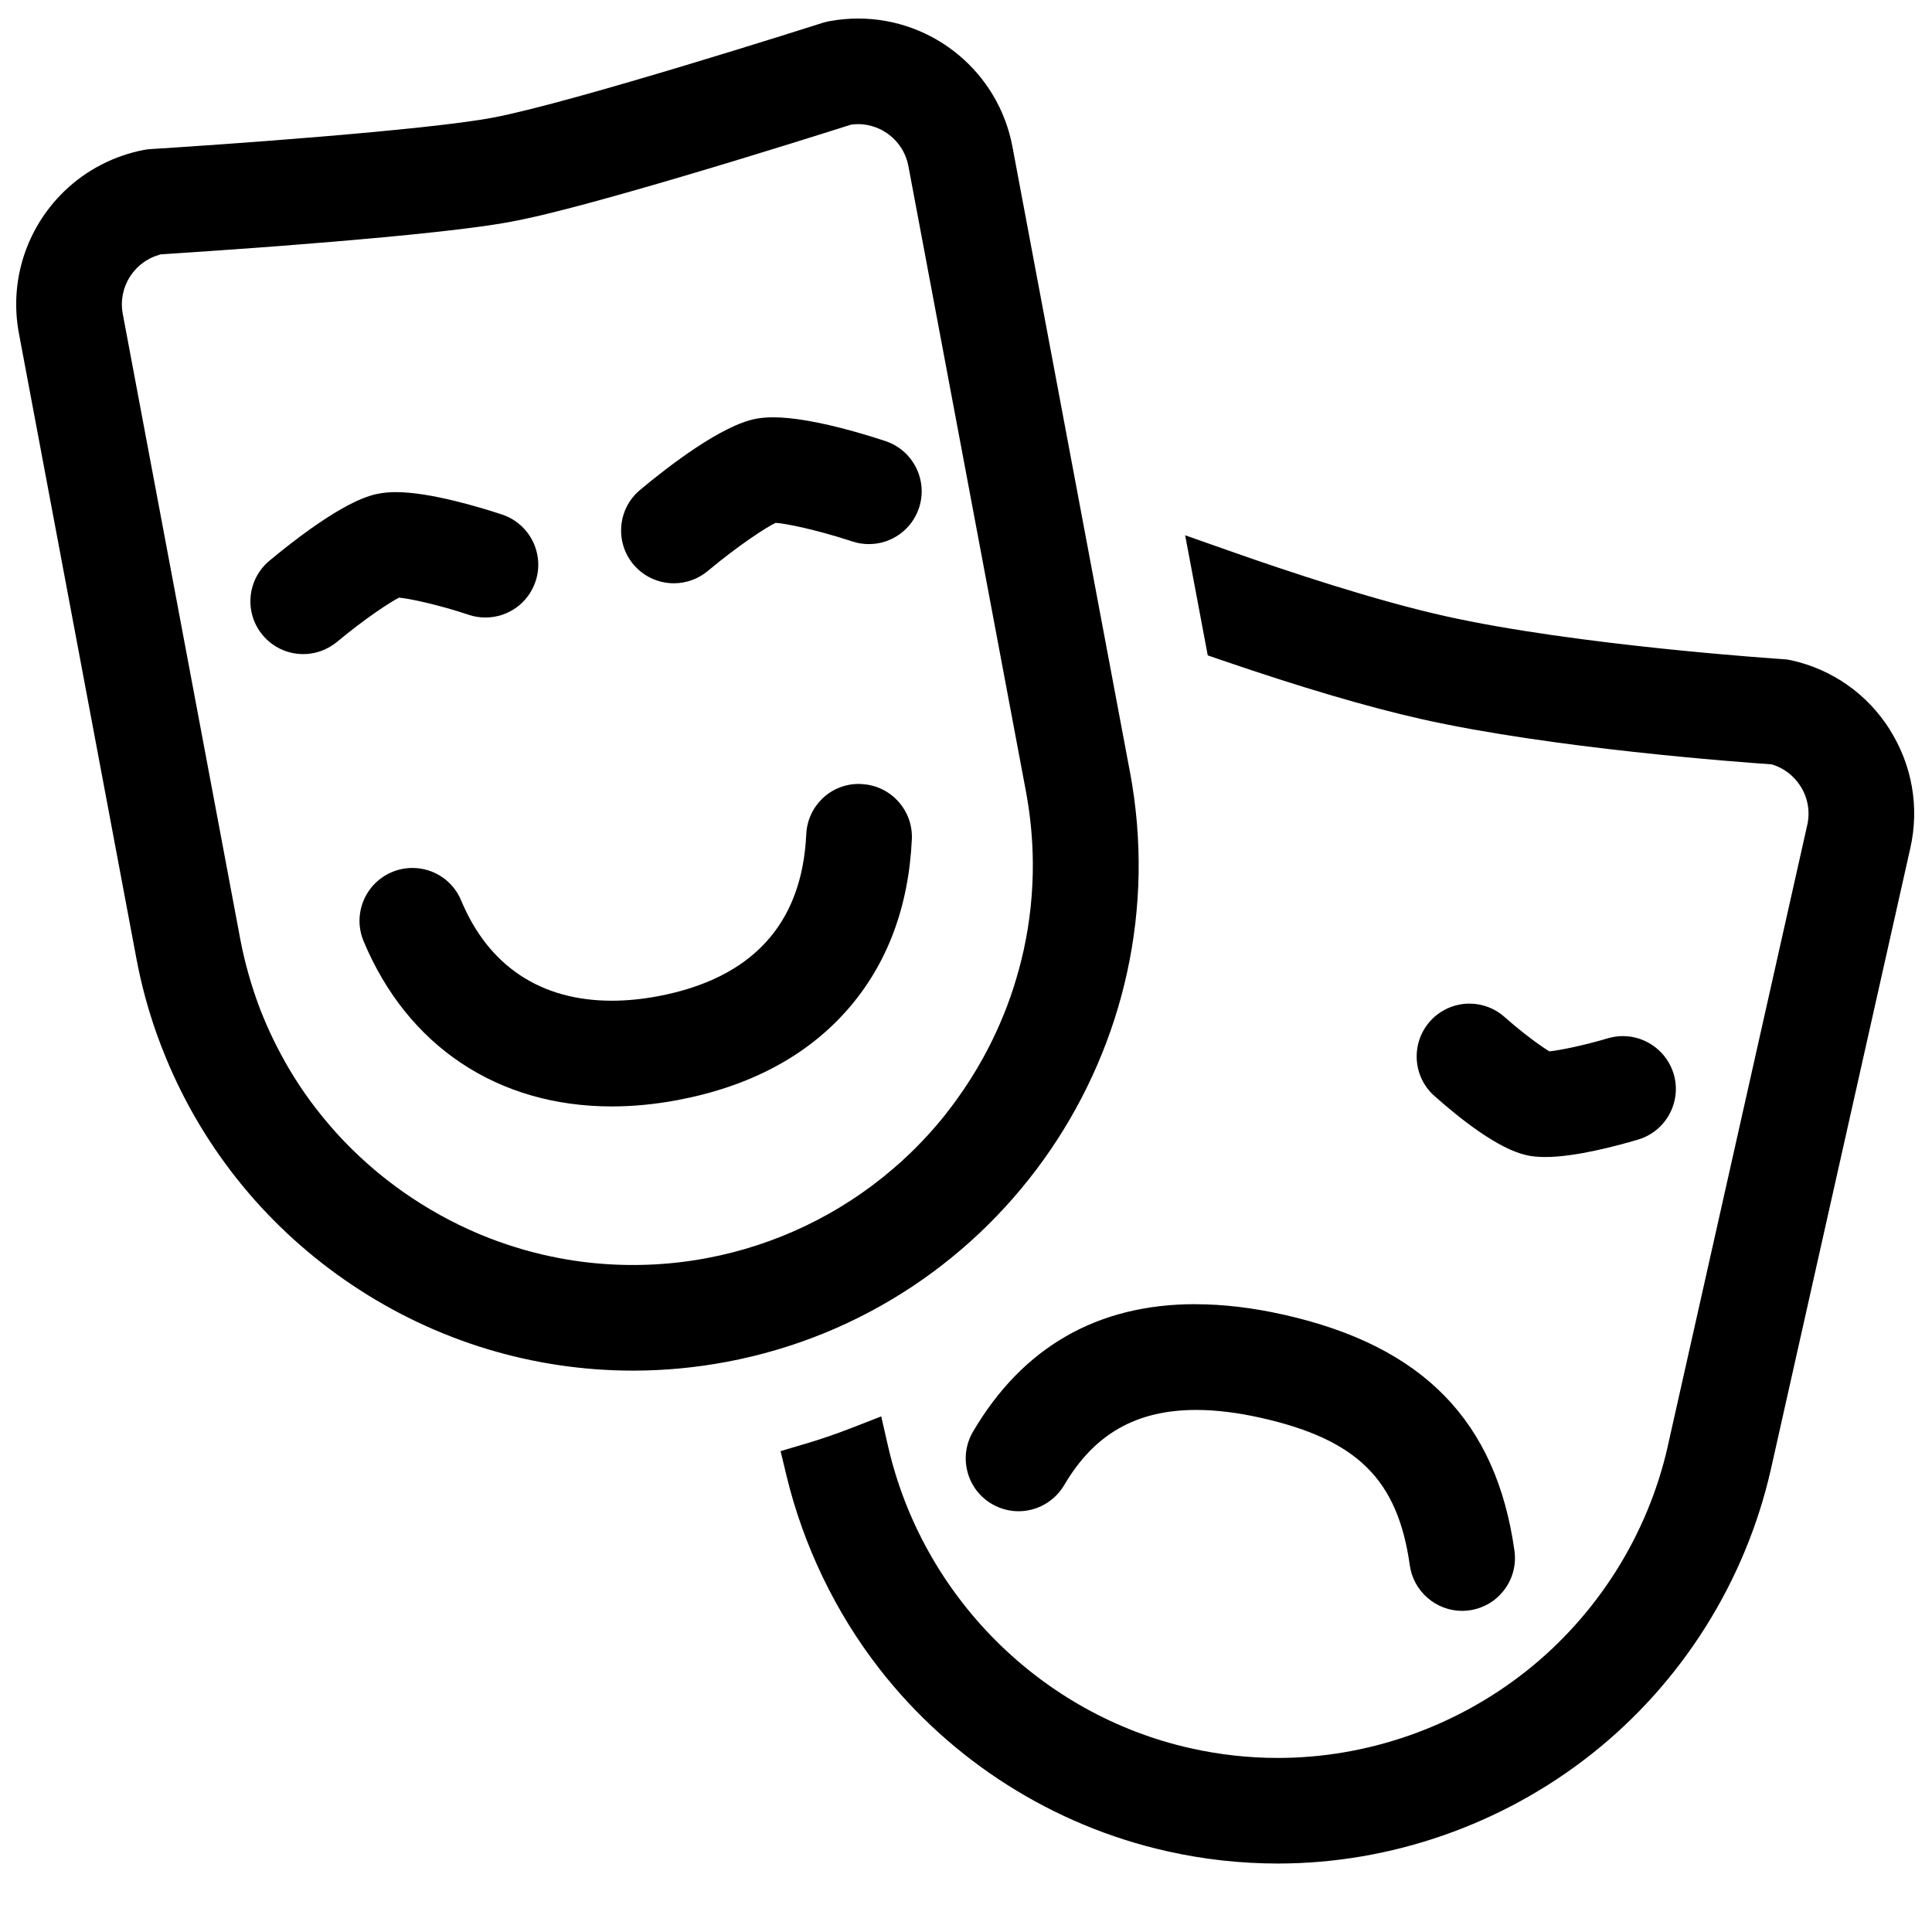 <?xml version="1.0" encoding="utf-8"?>
<!-- Generated by IcoMoon.io -->
<!DOCTYPE svg PUBLIC "-//W3C//DTD SVG 1.1//EN" "http://www.w3.org/Graphics/SVG/1.1/DTD/svg11.dtd">
<svg version="1.1" xmlns="http://www.w3.org/2000/svg" xmlns:xlink="http://www.w3.org/1999/xlink" width="32" height="32" viewBox="0 0 32 32">
<g id="icomoon-ignore">
</g>
<path d="M31.301 12.084c-0.372-0.588-0.95-0.995-1.628-1.147-0.044-0.010-0.090-0.017-0.136-0.019-0.034-0.002-3.418-0.224-5.613-0.716-1.153-0.259-2.582-0.732-3.578-1.084l-0.716-0.252 0.374 1.989 0.241 0.083c1.299 0.445 2.408 0.772 3.296 0.972 2.16 0.485 5.277 0.714 5.803 0.75 0.198 0.058 0.366 0.186 0.478 0.362 0.122 0.193 0.162 0.421 0.112 0.642l-2.309 10.282c-0.001 0.007-0.003 0.013-0.004 0.020-0.334 1.465-1.168 2.785-2.348 3.718-1.17 0.924-2.629 1.433-4.107 1.433-0.485 0-0.974-0.054-1.452-0.162-2.472-0.555-4.436-2.518-5.005-5.001l-0.113-0.494-0.472 0.184c-0.266 0.104-0.533 0.196-0.796 0.273l-0.399 0.118 0.097 0.404c0.28 1.161 0.813 2.269 1.543 3.206 1.187 1.523 2.878 2.595 4.761 3.017 0.604 0.136 1.221 0.204 1.835 0.204 1.87 0 3.714-0.643 5.192-1.81 1.5-1.185 2.557-2.865 2.977-4.732l2.307-10.277c0.152-0.677 0.031-1.374-0.341-1.962zM19.799 21.601c-1.621 0-2.86 0.711-3.683 2.112-0.118 0.202-0.151 0.437-0.092 0.663s0.202 0.416 0.404 0.534c0.134 0.079 0.288 0.121 0.443 0.121 0.309 0 0.598-0.166 0.755-0.432 0.499-0.85 1.195-1.246 2.19-1.246 0.323 0 0.681 0.044 1.065 0.13 1.6 0.359 2.27 1.022 2.47 2.445 0.060 0.429 0.433 0.753 0.866 0.753 0.041 0 0.082-0.003 0.122-0.009 0.232-0.033 0.436-0.153 0.577-0.34s0.2-0.417 0.168-0.648c-0.302-2.149-1.516-3.391-3.819-3.908-0.514-0.116-1.007-0.174-1.464-0.174zM25.279 19.133c0.093 0.021 0.197 0.031 0.317 0.031 0.49 0 1.173-0.181 1.536-0.289 0.462-0.137 0.727-0.626 0.589-1.088-0.11-0.368-0.454-0.626-0.839-0.626-0.084 0-0.168 0.012-0.249 0.036-0.4 0.119-0.802 0.2-0.97 0.217-0.128-0.076-0.428-0.29-0.743-0.57-0.16-0.142-0.367-0.221-0.581-0.221-0.25 0-0.488 0.107-0.654 0.294-0.32 0.361-0.288 0.915 0.073 1.235 0.438 0.39 1.058 0.876 1.521 0.98zM18.715 12.783c-0.001-0.007-0.003-0.013-0.004-0.020l-1.942-10.334c-0.231-1.23-1.306-2.122-2.556-2.122-0.16 0-0.322 0.015-0.482 0.045-0.035 0.007-0.070 0.016-0.104 0.026-0.041 0.013-4.147 1.324-5.466 1.571-1.109 0.208-4.464 0.446-5.663 0.52-0.035 0.002-0.072 0.007-0.108 0.013-0.246 0.046-0.486 0.129-0.711 0.245-0.229 0.118-0.438 0.269-0.621 0.447-0.627 0.611-0.906 1.488-0.745 2.346l1.946 10.355c0.079 0.423 0.192 0.841 0.334 1.242 0.047 0.133 0.1 0.271 0.163 0.423 0.634 1.526 1.699 2.822 3.082 3.747 1.385 0.926 2.992 1.415 4.647 1.415 0.517 0 1.038-0.049 1.549-0.145 4.537-0.853 7.534-5.238 6.681-9.776zM15.664 18.454c-0.198 0.249-0.415 0.485-0.646 0.702-0.077 0.073-0.157 0.145-0.238 0.213-0.874 0.748-1.936 1.256-3.071 1.469-0.646 0.122-1.31 0.146-1.957 0.074-0.16-0.018-0.321-0.042-0.48-0.072-0.396-0.074-0.787-0.186-1.163-0.331-0.454-0.176-0.891-0.404-1.3-0.677-0.34-0.227-0.66-0.486-0.95-0.769-0.116-0.113-0.228-0.23-0.335-0.351-0.133-0.151-0.261-0.309-0.38-0.47s-0.231-0.331-0.335-0.504c-0.031-0.052-0.062-0.104-0.091-0.157-0.089-0.158-0.173-0.322-0.249-0.487-0.034-0.074-0.067-0.15-0.098-0.224-0.038-0.091-0.071-0.175-0.1-0.255-0.010-0.026-0.019-0.052-0.028-0.079-0.059-0.168-0.114-0.348-0.163-0.535-0.041-0.158-0.074-0.305-0.101-0.449l-1.946-10.355c-0.010-0.052-0.015-0.105-0.015-0.158 0-0.052 0.005-0.104 0.015-0.155s0.024-0.101 0.043-0.149c0.012-0.032 0.027-0.064 0.043-0.095 0.033-0.062 0.074-0.12 0.122-0.173 0.012-0.013 0.025-0.026 0.037-0.039 0.060-0.058 0.128-0.107 0.202-0.145 0.052-0.027 0.107-0.048 0.161-0.064 0.009-0.003 0.018-0.005 0.028-0.007 0.188-0.012 0.827-0.053 1.627-0.112 0.21-0.016 0.432-0.032 0.659-0.051 0.189-0.015 0.383-0.031 0.578-0.047l0.351-0.030c0.078-0.007 0.156-0.014 0.233-0.021s0.155-0.014 0.233-0.021c0.077-0.007 0.153-0.014 0.229-0.022s0.151-0.015 0.225-0.022c0.483-0.049 0.89-0.096 1.21-0.141 0.058-0.008 0.114-0.016 0.168-0.025s0.107-0.017 0.156-0.025c0.050-0.009 0.098-0.017 0.144-0.026 0.109-0.020 0.237-0.048 0.38-0.080 0.055-0.013 0.112-0.026 0.171-0.040s0.119-0.029 0.181-0.045c0.344-0.086 0.761-0.199 1.239-0.335 0.276-0.078 0.578-0.166 0.899-0.261 1.254-0.371 2.444-0.748 2.745-0.844 0.014-0.002 0.029-0.004 0.043-0.005 0.101-0.009 0.199 0.001 0.293 0.027 0.047 0.013 0.093 0.030 0.137 0.050 0.022 0.010 0.043 0.021 0.064 0.034 0.042 0.024 0.082 0.052 0.119 0.083 0.113 0.094 0.201 0.216 0.252 0.353 0.018 0.047 0.032 0.096 0.041 0.146l1.947 10.358c0.001 0.006 0.002 0.011 0.003 0.017 0.071 0.384 0.108 0.775 0.111 1.162 0.003 0.488-0.048 0.977-0.153 1.454-0.023 0.104-0.049 0.209-0.077 0.312s-0.059 0.206-0.091 0.307c-0.065 0.201-0.141 0.402-0.226 0.597-0.021 0.049-0.043 0.097-0.065 0.145-0.067 0.144-0.139 0.287-0.216 0.426-0.128 0.231-0.271 0.457-0.425 0.671-0.061 0.085-0.125 0.17-0.191 0.253zM14.272 12.986c-0.487-0.028-0.896 0.349-0.918 0.833-0.069 1.486-0.897 2.388-2.459 2.682-0.262 0.049-0.518 0.074-0.76 0.074-1.181 0-2.044-0.574-2.497-1.661-0.136-0.327-0.453-0.538-0.808-0.538-0.116 0-0.229 0.023-0.337 0.068-0.445 0.186-0.657 0.699-0.471 1.144 0.725 1.74 2.224 2.738 4.111 2.738 0.351 0 0.716-0.035 1.085-0.104 1.193-0.224 2.14-0.727 2.815-1.494 0.657-0.747 1.017-1.698 1.070-2.826 0.023-0.482-0.351-0.892-0.83-0.915zM14.667 7.306c-0.098-0.032-0.298-0.097-0.536-0.163-0.554-0.154-0.999-0.231-1.325-0.231-0.105 0-0.198 0.008-0.284 0.024-0.572 0.108-1.449 0.785-1.921 1.179-0.37 0.309-0.42 0.862-0.111 1.232 0.167 0.2 0.412 0.314 0.672 0.314 0.204 0 0.403-0.072 0.56-0.203 0.511-0.427 0.976-0.729 1.125-0.798 0.168 0.010 0.664 0.112 1.214 0.29l0.055 0.018c0.089 0.029 0.181 0.044 0.275 0.044 0.378 0 0.712-0.241 0.831-0.6 0.151-0.458-0.098-0.954-0.556-1.106zM7.765 10.184c0.089 0.029 0.181 0.044 0.275 0.044 0 0 0 0 0 0 0.378 0 0.712-0.241 0.831-0.6 0.152-0.458-0.098-0.954-0.556-1.106-0.337-0.111-1.182-0.371-1.757-0.371-0.102 0-0.192 0.008-0.275 0.023-0.13 0.024-0.525 0.099-1.478 0.838-0.144 0.111-0.266 0.212-0.343 0.276-0.179 0.15-0.29 0.361-0.311 0.593s0.050 0.46 0.2 0.639c0.167 0.2 0.412 0.314 0.672 0.314 0.164 0 0.326-0.047 0.466-0.136 0.023-0.014 0.057-0.036 0.094-0.067 0.459-0.383 0.88-0.659 1.026-0.732 0.175 0.014 0.659 0.119 1.156 0.284z" fill="#000000"></path>
</svg>
